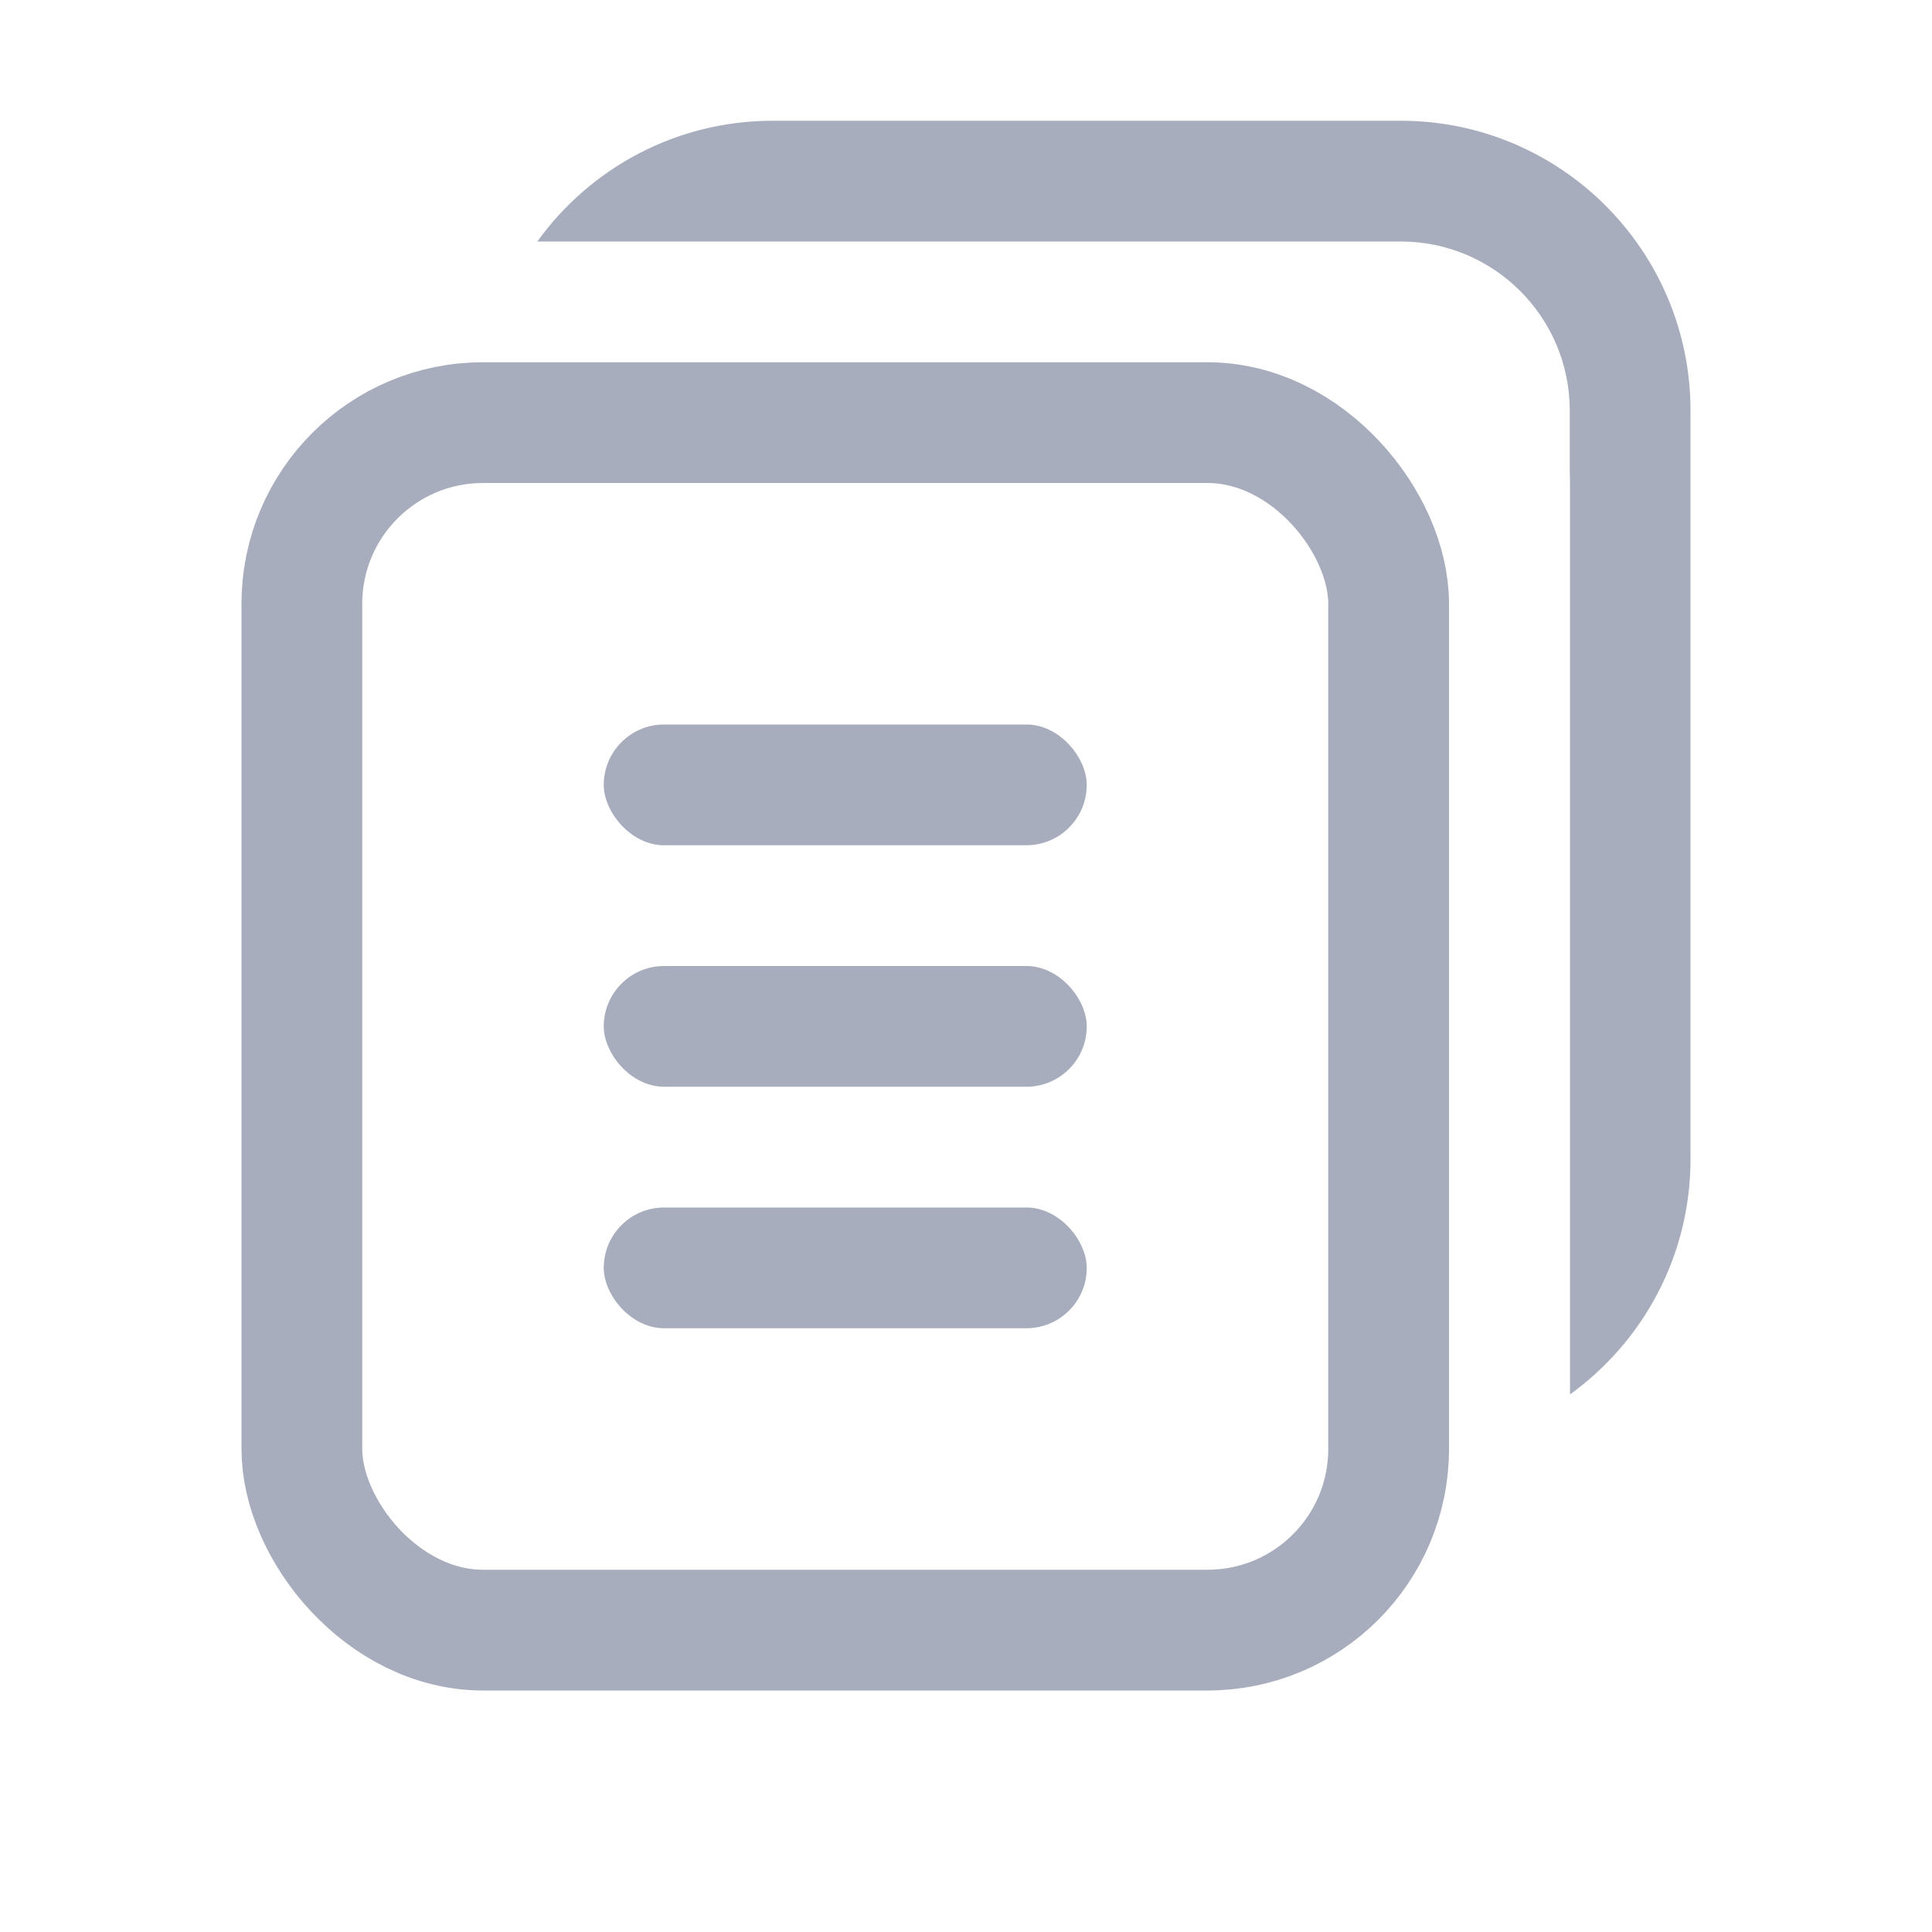 <svg width="16" height="16" viewBox="0 0 16 16" fill="none" xmlns="http://www.w3.org/2000/svg">
<rect x="2.5" y="3.5" width="9" height="10" rx="1.5" stroke="#A8ADBD"/>
<rect x="5" y="10" width="4" height="1" rx="0.5" fill="#A8ADBD"/>
<rect x="5" y="8" width="4" height="1" rx="0.5" fill="#A8ADBD"/>
<rect x="5" y="6" width="4" height="1" rx="0.5" fill="#A8ADBD"/>
<path fill-rule="evenodd" clip-rule="evenodd" d="M11.002 2H11.6C12.373 2 13 2.627 13 3.4V3.911C13.001 3.94 13.002 3.97 13.002 4V11.548C13.606 11.112 14 10.402 14 9.6V3.4C14 2.075 12.925 1 11.6 1H6.4C5.597 1 4.886 1.394 4.45 2H6.4H11.002Z" fill="#A8ADBD"/>
</svg>
